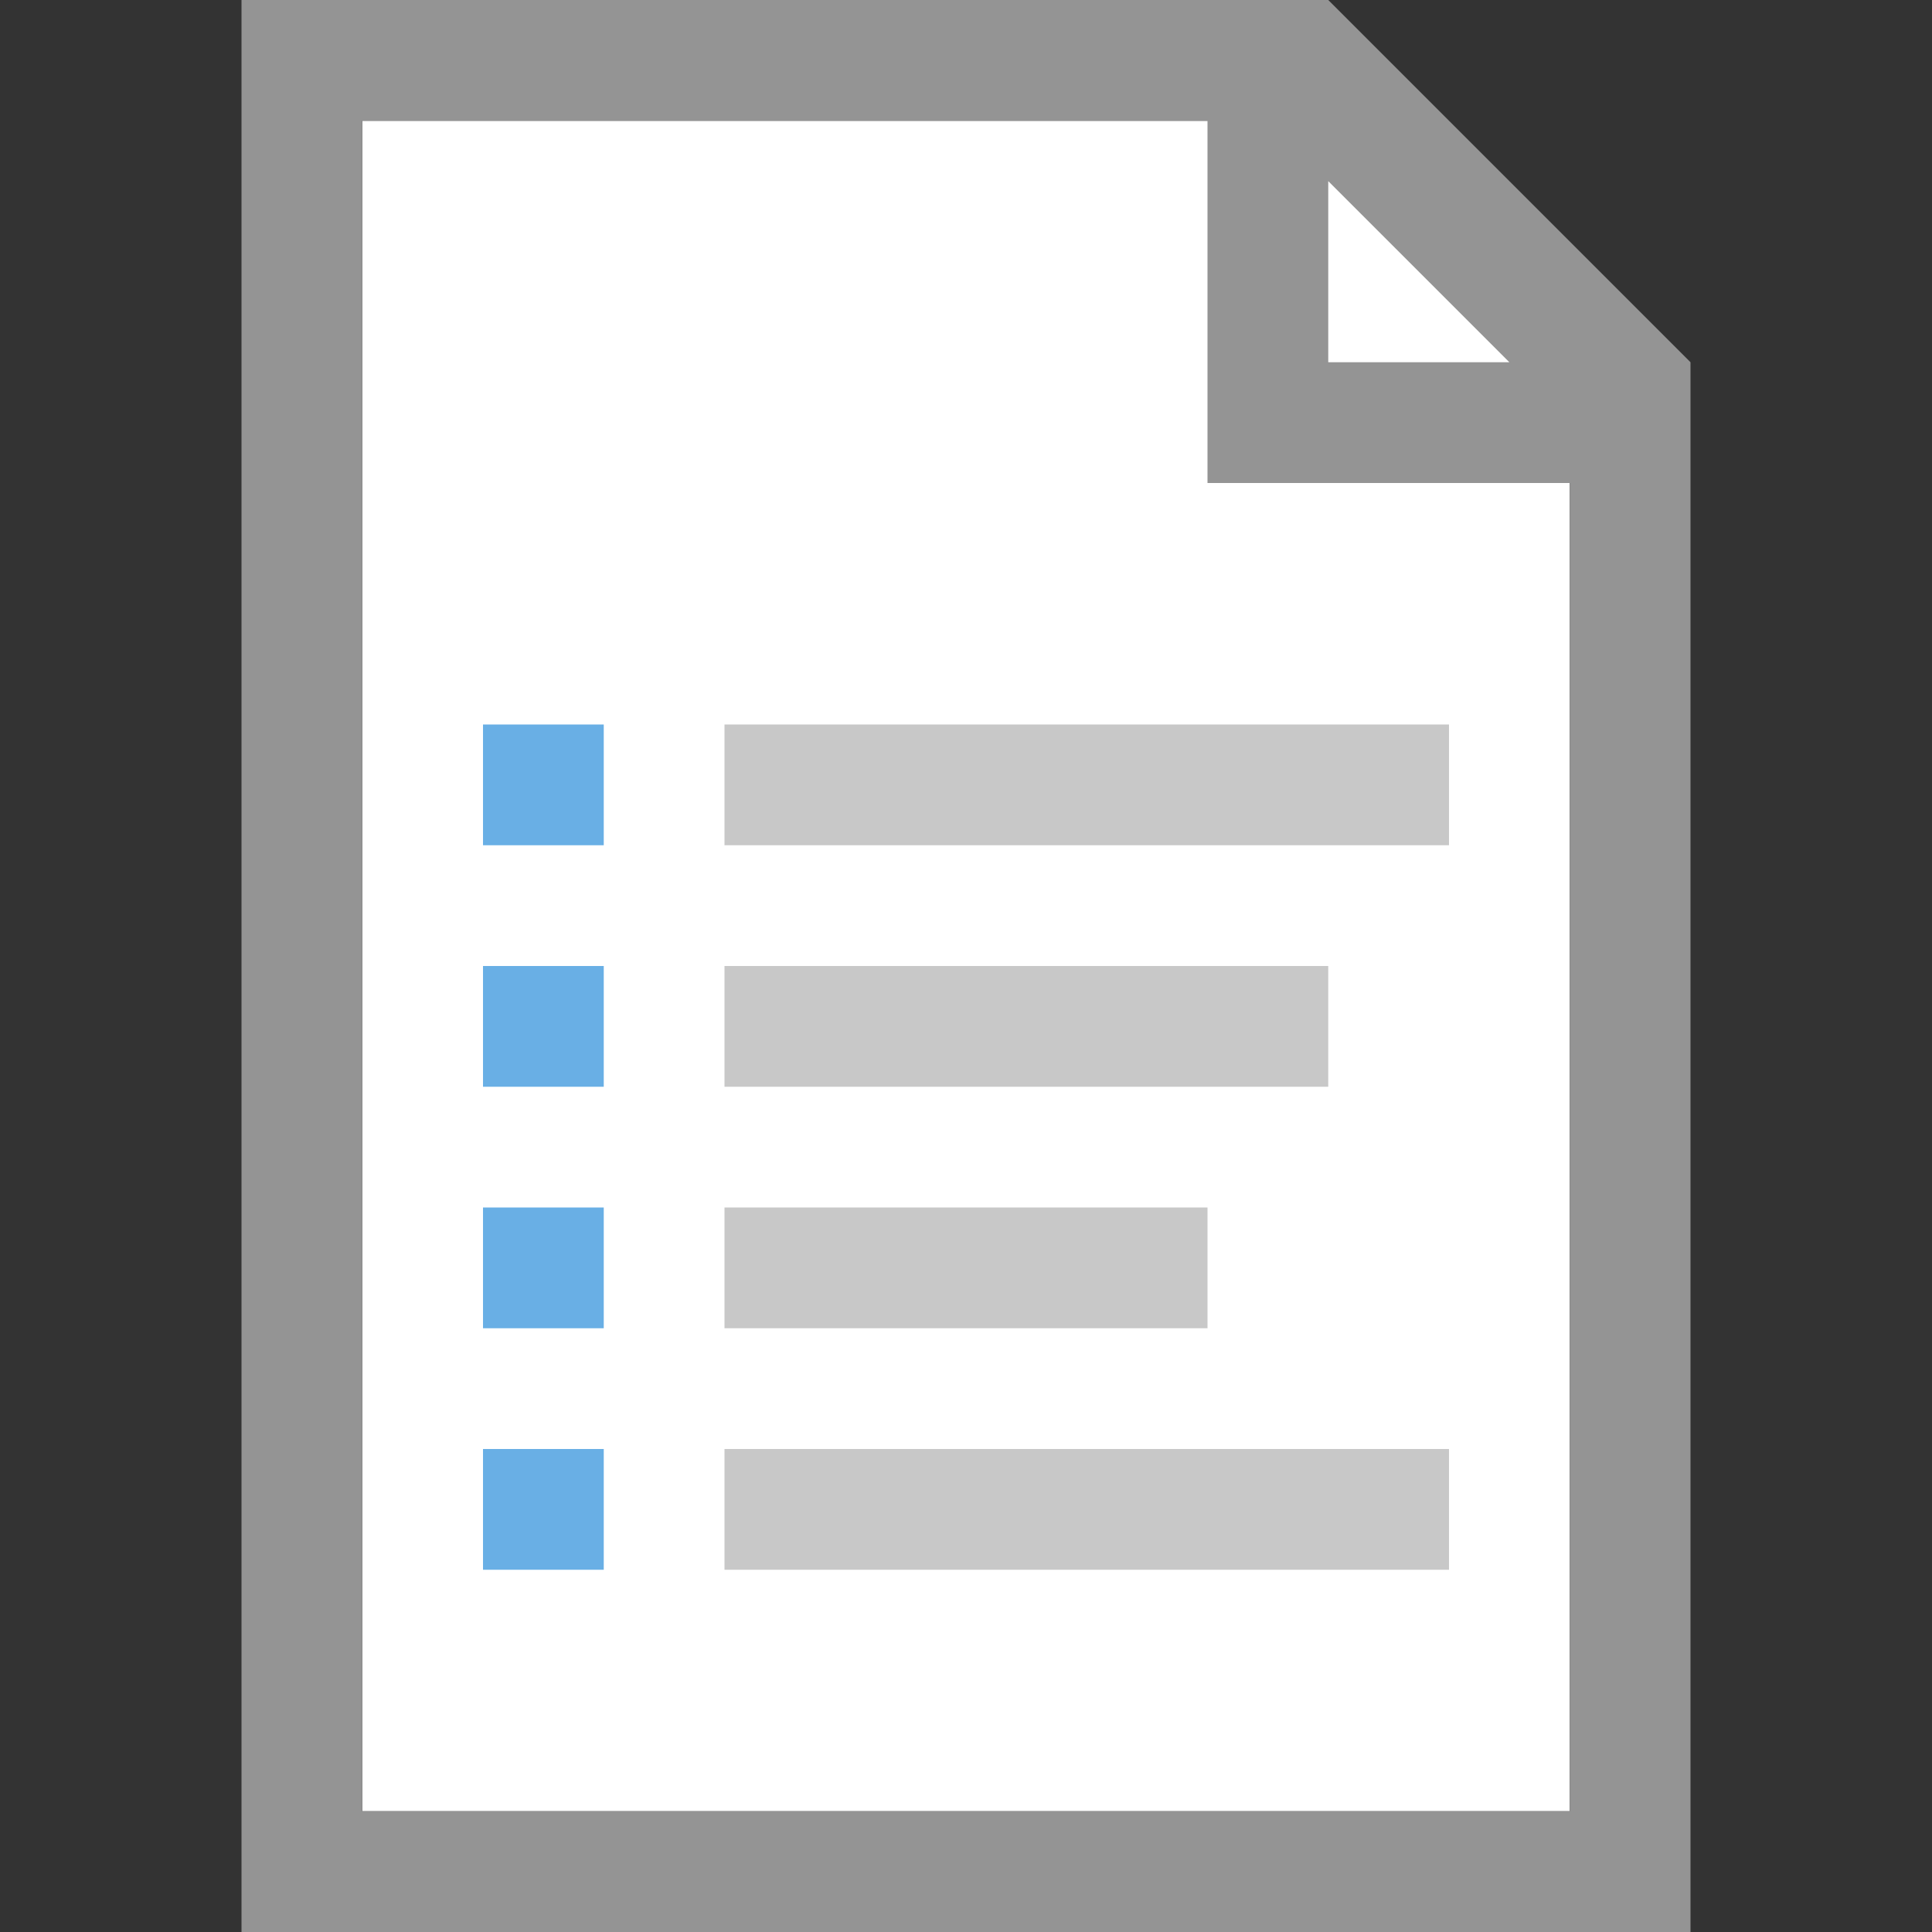 <?xml version="1.0" encoding="utf-8"?>
<!-- Generator: Adobe Illustrator 21.1.0, SVG Export Plug-In . SVG Version: 6.00 Build 0)  -->
<svg version="1.1" xmlns="http://www.w3.org/2000/svg" xmlns:xlink="http://www.w3.org/1999/xlink" x="0px" y="0px"
	 viewBox="0 0 16 16" enable-background="new 0 0 16 16" xml:space="preserve">
<rect x="0" y="0" width="16" height="16" fill="#333333" stroke="none"/>
<g id="TEMPLATE" display="none">
	<g display="inline">
		<path fill="#D0D0D0" d="M16,0v16H0V0H16 M17-1h-1H0h-1v1v16v1h1h16h1v-1V0V-1L17-1z"/>
	</g>
</g>
<g id="ICONS">
	<polygon fill="#FFFFFF" points="13,15 3,15 3,1 11,1 13,3 	"/>
	<path fill="#949494" d="M11,0H2v16h12V3L11,0z M11,1.5L12.5,3H11V1.5z M13,15H3V1h7v3h3V15z"/>
	<rect x="6" y="12" fill="#C8C8C8" width="6" height="1"/>
	<rect x="6" y="10" fill="#C8C8C8" width="4" height="1"/>
	<rect x="6" y="8" fill="#C8C8C8" width="5" height="1"/>
	<rect x="6" y="6" fill="#C8C8C8" width="6" height="1"/>
	<rect x="4" y="6" fill="#69AFE5" width="1" height="1"/>
	<rect x="4" y="8" fill="#69AFE5" width="1" height="1"/>
	<rect x="4" y="10" fill="#69AFE5" width="1" height="1"/>
	<rect x="4" y="12" fill="#69AFE5" width="1" height="1"/>
</g>
</svg>

